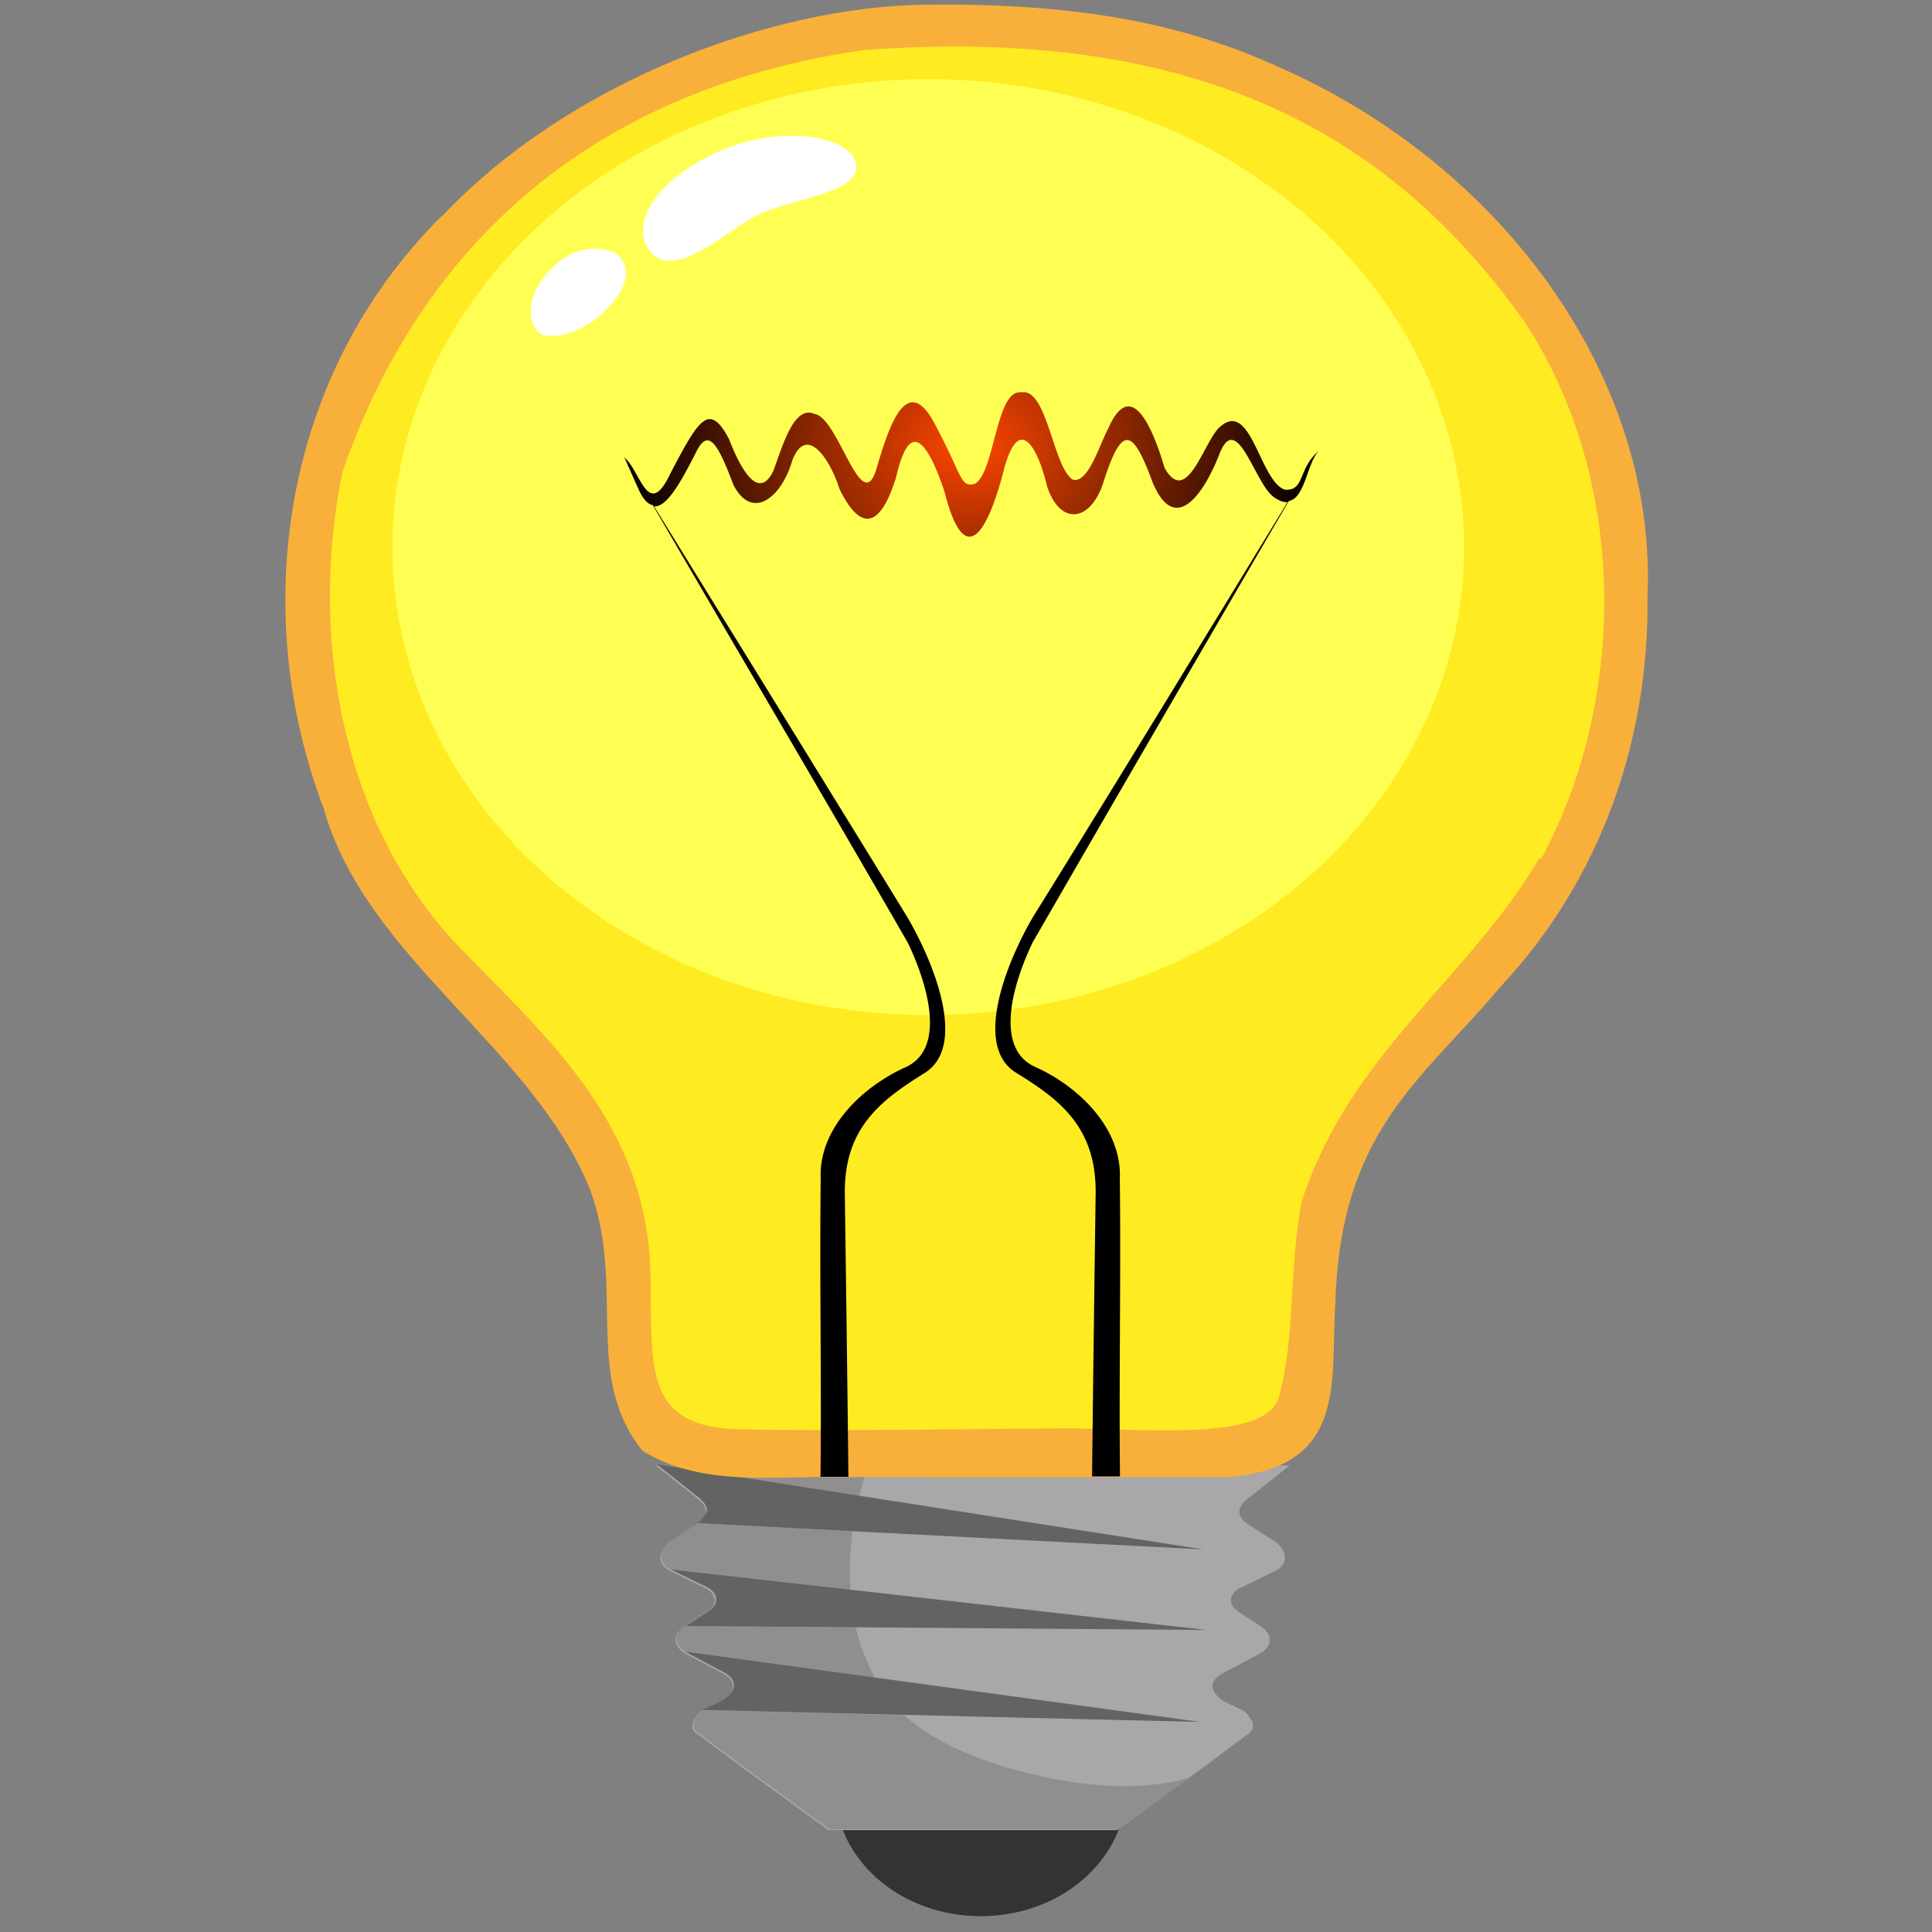 <?xml version="1.0" encoding="UTF-8"?>
<svg width="512" height="512" version="1.1" viewBox="0 0 512 512" xmlns="http://www.w3.org/2000/svg">
 <rect x="0" y="0" width="512" height="512" fill="#808080" stroke="none"/>
 <defs>
  <radialGradient id="a" cx="267" cy="119" r="22.6" gradientTransform="matrix(4.07 0 0 3.15 -830 -257)" gradientUnits="userSpaceOnUse">
   <stop style="stop-color:#fe4600" offset="0"/>
   <stop offset="1"/>
  </radialGradient>
 </defs>
 <path d="m223 484c4.85 13.8 19.5 23.8 36.9 23.8s32-10 36.9-23.8h-73.8" fill="#333"/>
 <path d="m296 485 24.6-17.9 9.72-7.28c4.26-2.28-0.606-6.37-0.606-6.37l-5.67-2.73c-6.08-4.55 0-7.28 0-7.28l10.3-5.46c4.86-3.64 0-6.83 0-6.83l-6.28-4.1c-4.26-3.19 0-5.92 0-5.92l10.3-5.01c4.86-3.18 0-7.28 0-7.28l-7.49-4.82c-5.47-3.46 0-7.01 0-7.01l10.9-8.65h-168l10.9 8.65s5.47 3.55 0 7.01l-7.49 4.82s-4.86 4.1 0 7.28l10.3 5.01s4.25 2.73 0 5.92l-6.28 4.1s-4.86 3.19 0 6.83l10.3 5.46s6.08 2.73 0 7.28l-5.67 2.73s-4.86 4.09-0.608 6.37l9.72 7.28 24.6 17.9h76.7" fill="#aaa7a9"/>
 <path d="m174 388 53.7 8.41s1.52-5.64 2.54-8.41zm10.9 15.7-7.49 4.82s-2.16 1.82-2.16 3.98c0 1.08 0.541 2.24 2.16 3.3l10.3 5.01s1.89 1.21 1.89 2.97c0 0.876-0.472 1.88-1.89 2.95l-6.28 4.09s-2.16 1.42-2.16 3.44c1e-3 1.01 0.542 2.17 2.16 3.39 0.672 0.349 23.6 3.52 50.6 7.14-2.45-4.23-4.14-8.82-5.23-13.5l-45.1-0.421 6.28-4.1c4.25-3.19 0-5.92 0-5.92l-10.3-5.01 47.7 5.47c-0.322-4.89-0.126-9.79 0.433-14.5 0.041-0.317 0.077-0.635 0.118-0.953zm8.18 45.7c-0.346 0.353-0.768 0.719-1.27 1.1 0.506-0.379 0.926-0.745 1.27-1.1zm-6.94 3.83s-2.35 1.98-2.35 3.95c-1e-3 0.864 0.45 1.73 1.74 2.42l9.72 7.28 24.6 17.9h76.7l3e-3 -2e-3 18.8-13.7a53.2 53.2 0 0 1-1.86 0.496c-5.1 1.24-10.4 1.76-15.6 1.76-6.74 0-13.5-0.862-20-2.2-12.2-2.52-24.9-6.58-34.7-13.7a41.2 41.2 0 0 1-3.51-2.9z" fill="#908e8f"/>
 <path d="m174 388 10.9 8.65s2.44 1.58 2.44 3.66c-1e-3 1.04-2.44 3.35-2.44 3.35l134 6.96zm3.7 27.9 10.3 5.01s4.25 2.73 0 5.91l-6.28 4.09 138 1.05zm3.8 21.8 10.3 5.45s2.69 1.22 2.69 3.38c-1e-3 1.08-0.669 2.39-2.69 3.9l-5.67 2.74 132 3.17z" fill="#636363"/>
 <path d="m81 142c-3.54 39.2 6.61 80.5 35.9 112 39.4 41.6 49.6 55.4 48.9 90.7 1.78 14.1-7.1 33.7 19.6 39.7 29.6 2.36 59.7 0.328 89.3 0.969 21.6-3.41 56.7 8.2 70-10.8 4.84-22.8 2.36-37.5 11.4-68.8 21.1-37.1 61.7-64.5 70.2-107 13.9-65.3-8.99-128-65.4-164-50-25.2-69.1-29.5-129-27.8-62.3 1.77-145 60.9-150 136z" fill="#ffeb22"/>
 <ellipse cx="246" cy="145" rx="142" ry="124" fill="#ffff53"/>
 <path d="m117 57.3c-42.6 42.4-51 105-31.2 157 11.2 39.8 55.3 63.1 70.6 101 9.49 25.9-1.96 49.3 13.8 69.1 14.1 9.04 33.1 7.07 46.4 7.04 37.2 0.049 76.9-0.011 109 0v4e-3c31.8-2.71 26.9-25.4 28.3-46.3 1.33-45.7 23.1-59 43.7-83.6 26.8-28.6 39.4-65.6 39-103 2.7-58.5-38.6-115-98.2-141-25-11.3-52.8-16.8-93.2-16.3-40.4 0.499-94.2 20.2-128 56zm291 170c-18.7 32-50.3 51.7-63.1 91.3-3.29 17.5-1.65 36.6-6.01 51.7-3.24 11-30.7 8.75-54.5 8.22-23.3 0.098-62.6 0.815-88.4 0.269-25.3-0.672-23.2-15.8-23.6-40.3-0.497-41.1-28.2-64.1-52.3-89.2-30.6-33.6-37.8-82.3-29.4-124 19.4-56.5 62.4-101 138-112 94.8-7.14 143 27 175 71.5 28.6 43.2 27 102 4.63 143z" fill="#f8b03a"/>
 <path d="m270 104c-6.05 0.329-6.54 21.2-11.6 24.2-4.02 1.04-3.08-1.67-10.8-16.1-7.75-14.4-12.6 3-15.5 12.7-3.97 11.8-9.96-14.1-16.2-15.1-5.49-2.38-8.34 8.05-11 15.2-4.23 8.5-9.26-2.24-11.7-8.53-5.26-10-8.02-5.23-15.5 9.02-6.09 13-8.07-1.27-12.4-4.23 0.681 0.93-0.281-0.821 3.84 8.32 1.24 2.8 2.52 4.14 3.86 4.39 22.8 39.2 44.8 76.4 67.6 116 4.99 10.4 10.5 28-0.708 33-11.2 5.05-23.1 16.1-22.4 29.7-0.309 26.7 0.244 54.2-0.049 78.8h7.35l0.041 0.016c-0.285-28.1-0.713-57.3-0.946-75-0.232-17.6 9.73-24.9 21.1-32 11.4-7.02 2.7-28.9-4.45-41.2-22.9-37.3-44.6-72.4-67.2-109 3.23 0.274 6.84-5.84 11.2-14.5 3.14-6.24 5.61-2.4 9.81 8.76 4.97 9.74 12.8 3.38 15.6-6.39 3.86-10 10.2 0.04 12.5 7.47 5.15 10.6 10.5 11.5 15-2.96 3.01-13.1 7.1-13.2 12.8 3.53 5.55 22 11.6 10.1 15.5-4.47 4.21-17.3 9.5-6.3 11.7 3.16 3.62 11 11.9 9.37 15.1-1.42 4.83-14.9 7.64-13.9 12.9 0.461 6.16 14.7 14 2.18 17.8-7.75 4.64-11.4 9.43 8.46 14.4 11.7 1.42 1.01 2.58 1.37 3.56 1.3-22.6 37-44.7 73.3-67.5 110-7.16 12.3-15.8 34.2-4.45 41.2 11.4 7.02 21.3 14.3 21.1 32-0.232 17.6-0.659 46.9-0.946 75l0.049-0.016h7.35c-0.293-24.5 0.26-52.1-0.049-78.8 0.65-13.6-11.2-24.7-22.4-29.7-11.2-5.05-5.69-22.6-0.707-33 22.7-39.4 45.1-77.9 67.9-117 4.35-0.701 4.94-10.6 8.04-13.3-5.67 4.46-3.69 10.8-9.15 10.3-6.76-2.4-8.97-24.8-17.6-16.2-4.16 4.59-8.45 20.5-14.2 10.5-3.1-10.5-8.88-24.5-15-10.4-2.26 4.11-5.32 14.8-9.43 13.4-5.16-3.46-6.72-24.1-13.4-23.1a2.82 2.82 0 0 0-0.604-0.032zm-105 17.3c-0.041-0.033 0-0.024-0.049-0.064v0.016c0 0.012 0.041 0.035 0.057 0.048z" fill="url(#a)"/>
 <path d="m209 36c-6.04 0.1-12.9 1.49-19.6 4.64-16.3 7.76-21.4 18.3-18 24.6 5.45 10.4 19.6-2.68 27.8-7.44 9.11-5.34 31.2-6.43 27.3-15.5v-0.008c-1.68-3.86-8.68-6.47-17.5-6.32zm-51 29.9c-3.72-0.081-8.46 1.14-13.3 6.87-6.39 7.65-4.23 15.3-0.317 16.1 3.91 0.794 11.6-1.06 18-8.71 6.39-7.65 2.79-13-1.12-13.8-0.976-0.199-2.1-0.37-3.34-0.398z" fill="#ffffff"/>
</svg>
